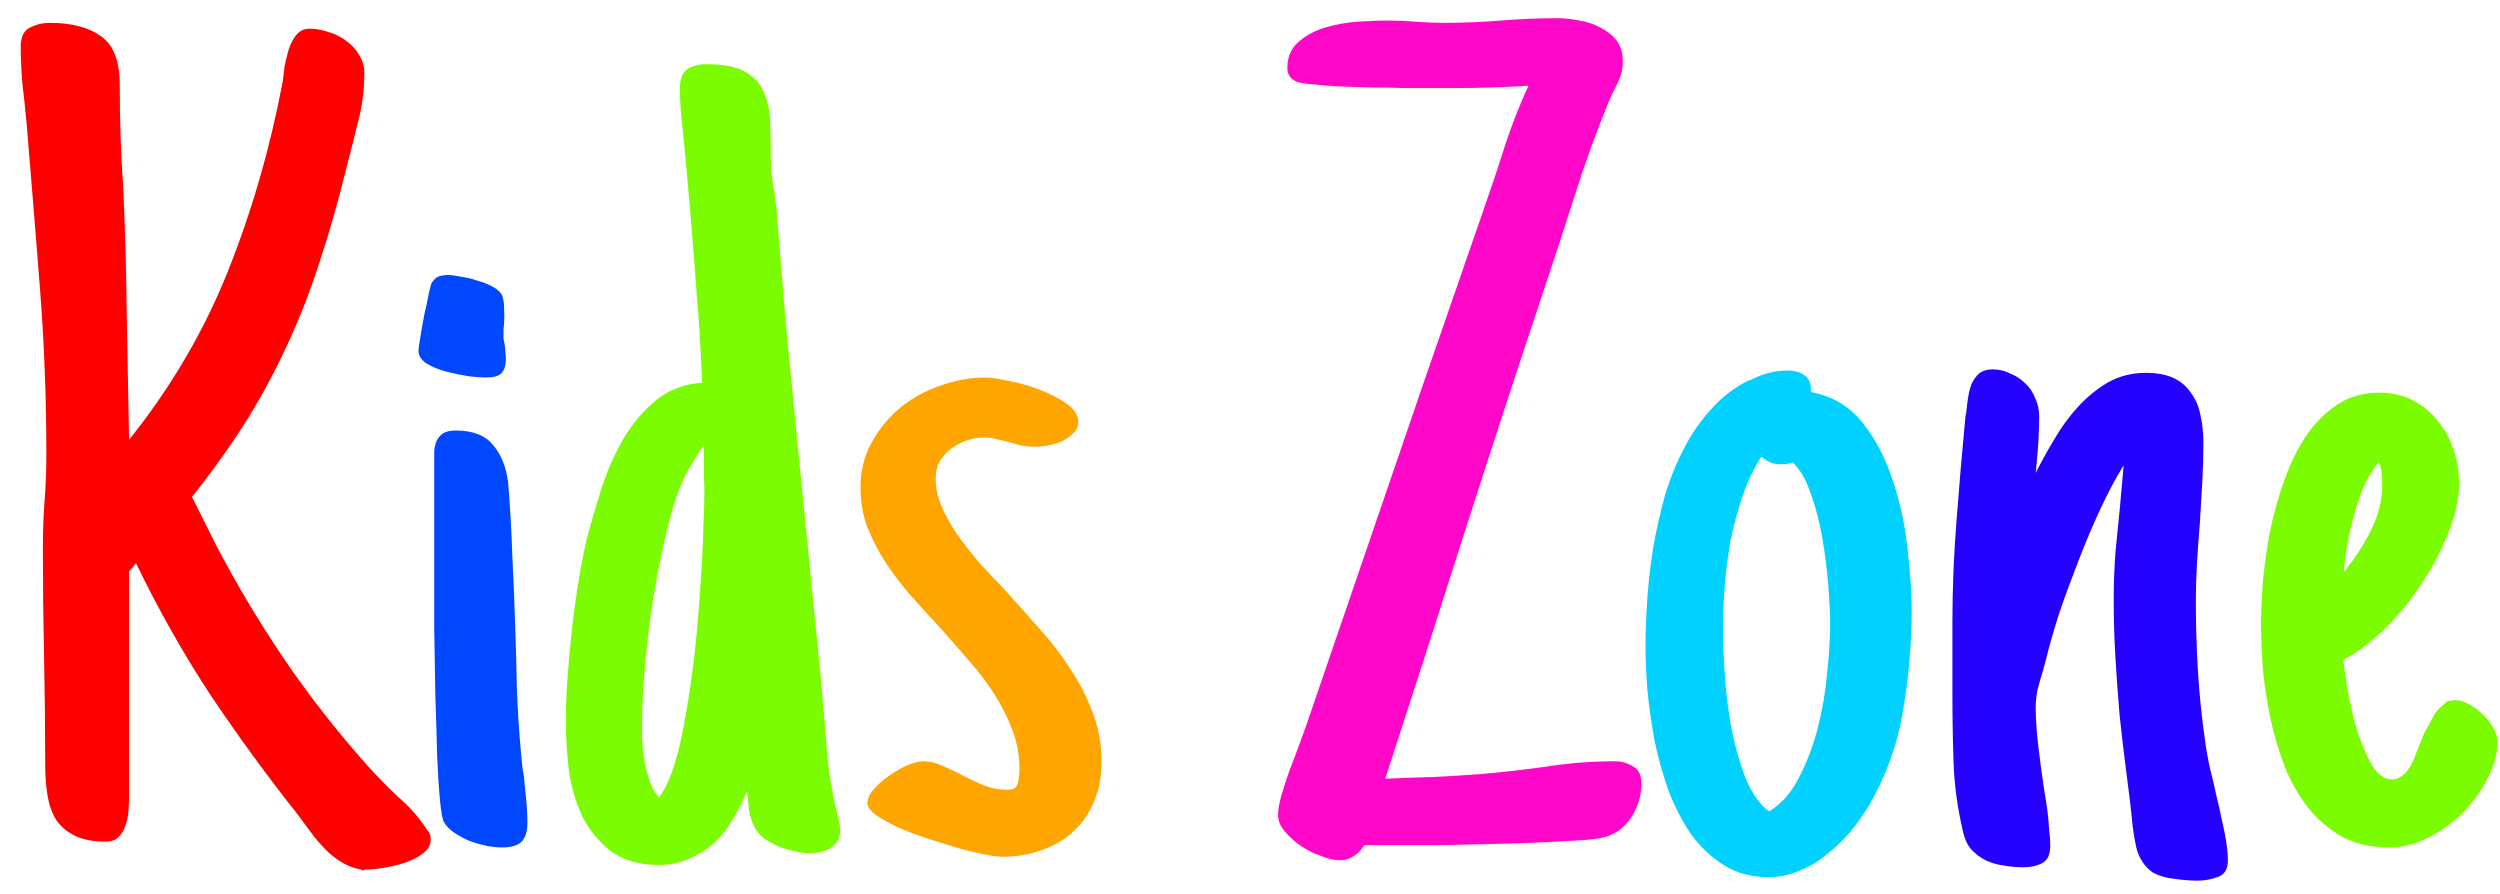 <svg width="109" height="39" viewBox="0 0 109 39" fill="none" xmlns="http://www.w3.org/2000/svg">
<path d="M18.779 36.594C18.779 36.831 18.669 37.034 18.449 37.203C18.229 37.372 17.967 37.508 17.662 37.609C17.357 37.711 17.044 37.787 16.723 37.838C16.418 37.889 16.172 37.914 15.986 37.914C15.935 37.914 15.893 37.922 15.859 37.94C15.825 37.956 15.783 37.948 15.732 37.914C15.394 37.846 15.098 37.728 14.844 37.559C14.59 37.406 14.361 37.22 14.158 37C13.955 36.797 13.76 36.568 13.574 36.315C13.388 36.06 13.193 35.798 12.99 35.527C11.636 33.818 10.358 32.066 9.156 30.271C7.971 28.46 6.896 26.556 5.932 24.559L5.627 24.914V34.715C5.627 34.901 5.618 35.113 5.602 35.35C5.585 35.57 5.542 35.781 5.475 35.984C5.407 36.188 5.305 36.357 5.17 36.492C5.035 36.628 4.848 36.695 4.611 36.695C4.07 36.695 3.621 36.611 3.266 36.441C2.927 36.272 2.656 36.044 2.453 35.756C2.267 35.451 2.14 35.096 2.072 34.69C2.005 34.283 1.971 33.835 1.971 33.344C1.971 31.753 1.954 30.17 1.92 28.596C1.886 27.021 1.869 25.439 1.869 23.848C1.869 23.154 1.895 22.477 1.945 21.816C1.996 21.156 2.021 20.479 2.021 19.785C2.021 17.365 1.928 14.961 1.742 12.574C1.556 10.171 1.361 7.767 1.158 5.363C1.107 4.805 1.048 4.246 0.98 3.688C0.93 3.129 0.904 2.57 0.904 2.012C0.904 1.605 1.04 1.335 1.311 1.199C1.581 1.064 1.869 0.996 2.174 0.996C3.122 0.996 3.867 1.191 4.408 1.58C4.95 1.969 5.221 2.672 5.221 3.688C5.221 5.228 5.271 6.734 5.373 8.207C5.458 10.052 5.508 11.88 5.525 13.691C5.559 15.503 5.593 17.331 5.627 19.176C7.455 16.891 8.894 14.436 9.943 11.812C10.993 9.172 11.788 6.413 12.33 3.535C12.347 3.366 12.372 3.154 12.406 2.9C12.457 2.646 12.516 2.401 12.584 2.164C12.669 1.91 12.779 1.699 12.914 1.529C13.066 1.343 13.261 1.25 13.498 1.25C13.769 1.25 14.048 1.301 14.336 1.402C14.624 1.487 14.878 1.614 15.098 1.783C15.335 1.952 15.521 2.156 15.656 2.393C15.809 2.63 15.885 2.892 15.885 3.18C15.885 3.924 15.792 4.644 15.605 5.338C15.436 6.032 15.258 6.734 15.072 7.445C14.717 8.884 14.336 10.213 13.93 11.432C13.54 12.65 13.083 13.827 12.559 14.961C12.051 16.078 11.458 17.187 10.781 18.287C10.104 19.37 9.3 20.496 8.369 21.664L9.436 23.797C10.333 25.506 11.331 27.174 12.432 28.799C13.532 30.407 14.734 31.939 16.037 33.395C16.477 33.885 16.926 34.342 17.383 34.766C17.857 35.172 18.271 35.646 18.627 36.188C18.729 36.289 18.779 36.425 18.779 36.594Z" fill="#FF0000"/>
<path d="M22.055 15.646C22.055 15.934 21.987 16.146 21.852 16.281C21.733 16.4 21.505 16.459 21.166 16.459C21.014 16.459 20.777 16.442 20.455 16.408C20.134 16.357 19.803 16.29 19.465 16.205C19.143 16.12 18.855 16.002 18.602 15.85C18.365 15.697 18.246 15.511 18.246 15.291C18.246 15.223 18.271 15.037 18.322 14.732C18.373 14.411 18.432 14.072 18.5 13.717C18.585 13.361 18.652 13.04 18.703 12.752C18.771 12.464 18.822 12.303 18.855 12.27V12.295C18.94 12.159 19.042 12.075 19.16 12.041C19.279 12.007 19.397 11.99 19.516 11.99C19.668 11.99 19.863 12.016 20.1 12.066C20.354 12.1 20.599 12.159 20.836 12.244C21.09 12.312 21.318 12.405 21.521 12.523C21.725 12.642 21.852 12.769 21.902 12.904C21.953 13.04 21.979 13.226 21.979 13.463C21.995 13.683 21.995 13.886 21.979 14.072C21.979 14.14 21.97 14.225 21.953 14.326C21.953 14.411 21.953 14.479 21.953 14.529C21.953 14.614 21.953 14.699 21.953 14.783C21.97 14.868 21.987 14.953 22.004 15.037C22.021 15.122 22.029 15.215 22.029 15.316C22.046 15.418 22.055 15.528 22.055 15.646ZM22.994 35.883C22.994 36.272 22.901 36.551 22.715 36.721C22.546 36.873 22.266 36.949 21.877 36.949C21.674 36.949 21.445 36.924 21.191 36.873C20.954 36.822 20.717 36.755 20.48 36.67C20.244 36.568 20.023 36.45 19.82 36.315C19.617 36.179 19.465 36.027 19.363 35.857C19.296 35.756 19.236 35.443 19.186 34.918C19.135 34.393 19.092 33.742 19.059 32.963C19.042 32.184 19.016 31.312 18.982 30.348C18.965 29.383 18.949 28.41 18.932 27.428C18.932 26.446 18.932 25.49 18.932 24.559C18.932 23.628 18.932 22.815 18.932 22.121V20.166C18.932 19.997 18.932 19.828 18.932 19.658C18.949 19.489 18.982 19.345 19.033 19.227C19.101 19.091 19.194 18.981 19.312 18.896C19.448 18.812 19.634 18.77 19.871 18.77C20.616 18.77 21.158 18.981 21.496 19.404C21.852 19.811 22.072 20.361 22.156 21.055C22.241 22.087 22.3 23.12 22.334 24.152C22.385 25.168 22.427 26.201 22.461 27.25C22.495 28.198 22.52 29.137 22.537 30.068C22.571 30.982 22.63 31.896 22.715 32.81C22.732 32.997 22.749 33.175 22.766 33.344C22.783 33.513 22.808 33.682 22.842 33.852C22.876 34.19 22.91 34.529 22.943 34.867C22.977 35.189 22.994 35.527 22.994 35.883Z" fill="#0047FF"/>
<path d="M36.629 36.213C36.629 36.399 36.587 36.56 36.502 36.695C36.417 36.814 36.307 36.915 36.172 37C36.053 37.068 35.918 37.118 35.766 37.152C35.63 37.186 35.495 37.203 35.359 37.203C35.156 37.203 34.936 37.178 34.699 37.127C34.462 37.076 34.225 37.008 33.988 36.924C33.751 36.822 33.531 36.704 33.328 36.568C33.142 36.416 32.998 36.247 32.897 36.06C32.795 35.874 32.719 35.646 32.668 35.375C32.634 35.087 32.6 34.8 32.566 34.512C32.397 34.918 32.194 35.316 31.957 35.705C31.737 36.094 31.466 36.441 31.145 36.746C30.823 37.034 30.459 37.262 30.053 37.432C29.663 37.618 29.223 37.711 28.732 37.711C27.869 37.711 27.167 37.508 26.625 37.102C26.1 36.695 25.686 36.188 25.381 35.578C25.093 34.952 24.898 34.275 24.797 33.547C24.712 32.802 24.67 32.091 24.67 31.414C24.67 30.855 24.695 30.221 24.746 29.51C24.797 28.799 24.865 28.071 24.949 27.326C25.034 26.581 25.135 25.862 25.254 25.168C25.372 24.457 25.499 23.831 25.635 23.289C25.804 22.663 26.007 21.977 26.244 21.232C26.498 20.471 26.811 19.768 27.184 19.125C27.573 18.465 28.047 17.906 28.605 17.449C29.164 16.992 29.833 16.738 30.611 16.688C30.561 15.316 30.484 14.055 30.383 12.904C30.298 11.736 30.205 10.543 30.104 9.324L29.85 6.506L29.748 5.49C29.714 5.219 29.689 4.949 29.672 4.678C29.655 4.39 29.646 4.111 29.646 3.84C29.646 3.451 29.748 3.18 29.951 3.027C30.171 2.875 30.451 2.799 30.789 2.799C31.534 2.799 32.101 2.909 32.49 3.129C32.88 3.349 33.15 3.645 33.303 4.018C33.472 4.39 33.565 4.83 33.582 5.338C33.599 5.829 33.607 6.362 33.607 6.938C33.607 7.31 33.65 7.733 33.734 8.207L33.861 9.146L34.065 11.736C34.098 12.143 34.132 12.549 34.166 12.955C34.2 13.361 34.234 13.768 34.268 14.174L34.801 19.633L35.816 29.84L35.893 30.779C35.96 31.473 36.02 32.193 36.07 32.938C36.138 33.682 36.257 34.419 36.426 35.147C36.477 35.333 36.519 35.51 36.553 35.68C36.603 35.849 36.629 36.027 36.629 36.213ZM30.713 21.359C30.713 21.173 30.704 20.97 30.688 20.75C30.688 20.513 30.688 20.293 30.688 20.09V19.404C30.569 19.574 30.417 19.811 30.23 20.115C30.044 20.403 29.9 20.665 29.799 20.902C29.528 21.495 29.283 22.256 29.062 23.188C28.842 24.102 28.648 25.066 28.479 26.082C28.326 27.081 28.208 28.062 28.123 29.027C28.038 29.975 27.996 30.771 27.996 31.414C27.996 31.651 27.996 31.922 27.996 32.227C28.013 32.531 28.047 32.844 28.098 33.166C28.148 33.471 28.225 33.767 28.326 34.055C28.428 34.342 28.563 34.579 28.732 34.766C28.986 34.444 29.215 33.953 29.418 33.293C29.621 32.616 29.79 31.854 29.926 31.008C30.078 30.145 30.205 29.239 30.307 28.291C30.408 27.343 30.484 26.429 30.535 25.549C30.603 24.652 30.645 23.839 30.662 23.111C30.696 22.366 30.713 21.783 30.713 21.359ZM108.891 32.353C108.891 32.861 108.747 33.386 108.459 33.928C108.188 34.469 107.833 34.969 107.393 35.426C106.952 35.866 106.445 36.23 105.869 36.518C105.311 36.805 104.752 36.949 104.193 36.949C103.398 36.949 102.712 36.797 102.137 36.492C101.561 36.171 101.062 35.747 100.639 35.223C100.215 34.681 99.868 34.072 99.598 33.395C99.344 32.717 99.141 32.023 98.988 31.312C98.836 30.585 98.726 29.865 98.658 29.154C98.607 28.426 98.582 27.766 98.582 27.174C98.582 26.666 98.607 26.065 98.658 25.371C98.726 24.677 98.828 23.958 98.963 23.213C99.115 22.468 99.318 21.732 99.572 21.004C99.826 20.276 100.139 19.624 100.512 19.049C100.901 18.473 101.358 18.008 101.883 17.652C102.424 17.297 103.042 17.119 103.736 17.119C104.278 17.119 104.76 17.229 105.184 17.449C105.624 17.669 105.988 17.965 106.275 18.338C106.58 18.693 106.809 19.108 106.961 19.582C107.13 20.056 107.215 20.547 107.215 21.055C107.215 21.715 107.062 22.434 106.758 23.213C106.453 23.991 106.055 24.745 105.564 25.473C105.09 26.201 104.549 26.861 103.939 27.453C103.347 28.029 102.755 28.469 102.162 28.773C102.196 29.078 102.264 29.527 102.365 30.119C102.467 30.695 102.602 31.27 102.771 31.846C102.958 32.421 103.169 32.921 103.406 33.344C103.66 33.767 103.956 33.978 104.295 33.978C104.464 33.978 104.608 33.928 104.727 33.826C104.862 33.725 104.98 33.589 105.082 33.42C105.184 33.251 105.268 33.065 105.336 32.861C105.421 32.658 105.497 32.464 105.564 32.277L105.717 31.922C105.751 31.871 105.768 31.837 105.768 31.82C105.785 31.803 105.801 31.778 105.818 31.744C105.937 31.524 106.047 31.321 106.148 31.135C106.267 30.949 106.428 30.788 106.631 30.652H106.605C106.673 30.585 106.741 30.551 106.809 30.551C106.893 30.534 106.969 30.525 107.037 30.525C107.223 30.525 107.426 30.585 107.646 30.703C107.867 30.822 108.07 30.974 108.256 31.16C108.442 31.329 108.594 31.524 108.713 31.744C108.831 31.947 108.891 32.15 108.891 32.353ZM103.863 21.156C103.863 20.987 103.855 20.809 103.838 20.623C103.821 20.437 103.779 20.276 103.711 20.141C103.474 20.428 103.262 20.775 103.076 21.182C102.907 21.571 102.763 21.986 102.645 22.426C102.526 22.849 102.424 23.281 102.34 23.721C102.272 24.161 102.221 24.567 102.188 24.939C102.628 24.415 103.017 23.822 103.355 23.162C103.694 22.485 103.863 21.816 103.863 21.156Z" fill="#7CFC00"/>
<path d="M47.014 18.389C47.014 18.592 46.938 18.761 46.785 18.896C46.65 19.032 46.48 19.15 46.277 19.252C46.074 19.337 45.863 19.396 45.643 19.43C45.44 19.463 45.27 19.48 45.135 19.48C44.932 19.48 44.737 19.463 44.551 19.43C44.365 19.379 44.178 19.328 43.992 19.277C43.806 19.227 43.628 19.184 43.459 19.15C43.29 19.1 43.112 19.074 42.926 19.074C42.672 19.074 42.418 19.116 42.164 19.201C41.91 19.286 41.682 19.404 41.478 19.557C41.275 19.709 41.106 19.895 40.971 20.115C40.852 20.335 40.793 20.581 40.793 20.852C40.793 21.258 40.878 21.664 41.047 22.07C41.216 22.46 41.436 22.857 41.707 23.264C41.995 23.67 42.316 24.085 42.672 24.508C43.044 24.914 43.434 25.329 43.84 25.752C44.331 26.294 44.822 26.844 45.312 27.402C45.82 27.961 46.269 28.545 46.658 29.154C47.065 29.764 47.395 30.407 47.648 31.084C47.902 31.761 48.029 32.472 48.029 33.217C48.029 33.86 47.919 34.435 47.699 34.943C47.496 35.451 47.2 35.883 46.81 36.238C46.438 36.594 45.981 36.865 45.44 37.051C44.915 37.254 44.339 37.355 43.713 37.355C43.544 37.355 43.281 37.322 42.926 37.254C42.587 37.186 42.198 37.093 41.758 36.975C41.318 36.839 40.861 36.695 40.387 36.543C39.93 36.391 39.507 36.23 39.117 36.06C38.745 35.874 38.432 35.697 38.178 35.527C37.941 35.341 37.822 35.172 37.822 35.02C37.822 34.816 37.915 34.613 38.102 34.41C38.288 34.19 38.508 33.995 38.762 33.826C39.016 33.64 39.278 33.488 39.549 33.369C39.837 33.251 40.074 33.191 40.26 33.191C40.514 33.191 40.776 33.251 41.047 33.369C41.335 33.488 41.622 33.623 41.91 33.775C42.232 33.945 42.553 34.097 42.875 34.232C43.214 34.368 43.56 34.435 43.916 34.435C44.187 34.435 44.339 34.342 44.373 34.156C44.424 33.97 44.449 33.758 44.449 33.522C44.449 32.929 44.348 32.37 44.145 31.846C43.941 31.304 43.679 30.779 43.357 30.271C43.036 29.764 42.663 29.273 42.24 28.799C41.817 28.308 41.394 27.826 40.971 27.352C40.531 26.878 40.099 26.404 39.676 25.93C39.27 25.456 38.906 24.973 38.584 24.482C38.262 23.975 38 23.458 37.797 22.934C37.611 22.409 37.518 21.85 37.518 21.258C37.518 20.53 37.678 19.878 38 19.303C38.322 18.71 38.736 18.203 39.244 17.779C39.769 17.356 40.353 17.035 40.996 16.814C41.656 16.578 42.316 16.459 42.977 16.459C43.197 16.459 43.535 16.51 43.992 16.611C44.449 16.696 44.898 16.823 45.338 16.992C45.778 17.162 46.167 17.365 46.506 17.602C46.844 17.838 47.014 18.101 47.014 18.389Z" fill="#FFA500"/>
<path d="M71.566 34.156C71.566 34.647 71.439 35.104 71.186 35.527C70.949 35.95 70.602 36.255 70.144 36.441C69.992 36.509 69.662 36.568 69.154 36.619C68.647 36.653 68.037 36.687 67.326 36.721C66.615 36.755 65.853 36.78 65.041 36.797C64.228 36.814 63.45 36.831 62.705 36.848C61.96 36.848 61.3 36.848 60.725 36.848C60.149 36.848 59.734 36.848 59.48 36.848C59.379 37.034 59.235 37.186 59.049 37.305C58.863 37.44 58.651 37.508 58.414 37.508C58.194 37.508 57.932 37.449 57.627 37.33C57.322 37.228 57.026 37.085 56.738 36.898C56.467 36.712 56.23 36.501 56.027 36.264C55.824 36.027 55.723 35.781 55.723 35.527C55.723 35.307 55.773 35.02 55.875 34.664C55.977 34.309 56.095 33.945 56.23 33.572C56.383 33.183 56.527 32.802 56.662 32.43C56.797 32.057 56.908 31.753 56.992 31.516L62.07 16.688L64.762 8.918C65.066 8.055 65.354 7.191 65.625 6.328C65.913 5.448 66.251 4.585 66.641 3.738C66.099 3.772 65.557 3.798 65.016 3.814C64.474 3.831 63.932 3.84 63.391 3.84C63.238 3.84 62.967 3.84 62.578 3.84C62.206 3.84 61.774 3.84 61.283 3.84C60.809 3.823 60.301 3.814 59.76 3.814C59.235 3.798 58.736 3.781 58.262 3.764C57.805 3.73 57.407 3.696 57.068 3.662C56.747 3.628 56.552 3.586 56.484 3.535C56.247 3.417 56.129 3.23 56.129 2.977C56.129 2.486 56.29 2.105 56.611 1.834C56.933 1.546 57.322 1.335 57.779 1.199C58.236 1.064 58.71 0.979 59.201 0.945C59.709 0.911 60.141 0.895 60.496 0.895C60.902 0.895 61.309 0.911 61.715 0.945C62.121 0.979 62.527 0.996 62.934 0.996C63.78 0.996 64.618 0.962 65.447 0.895C66.277 0.827 67.098 0.793 67.91 0.793C68.198 0.793 68.511 0.827 68.85 0.895C69.188 0.945 69.493 1.047 69.764 1.199C70.051 1.335 70.288 1.521 70.475 1.758C70.661 1.995 70.754 2.299 70.754 2.672C70.754 2.977 70.695 3.256 70.576 3.51C70.458 3.747 70.331 4.009 70.195 4.297C69.603 5.736 69.078 7.183 68.621 8.639C68.164 10.078 67.69 11.525 67.199 12.98C66.031 16.484 64.889 19.98 63.772 23.467C62.671 26.937 61.546 30.432 60.395 33.953C61.089 33.919 61.783 33.894 62.477 33.877C63.171 33.843 63.865 33.801 64.559 33.75C65.523 33.665 66.488 33.555 67.453 33.42C68.418 33.268 69.4 33.191 70.398 33.191C70.703 33.191 70.974 33.268 71.211 33.42C71.448 33.555 71.566 33.801 71.566 34.156Z" fill="#FF06C8"/>
<path d="M83.348 26.59C83.348 28.062 83.221 29.535 82.967 31.008C82.73 32.464 82.231 33.843 81.469 35.147C81.232 35.536 80.961 35.917 80.656 36.289C80.352 36.645 80.013 36.966 79.641 37.254C79.285 37.559 78.887 37.796 78.447 37.965C78.024 38.151 77.576 38.244 77.102 38.244C76.357 38.244 75.705 38.066 75.147 37.711C74.605 37.372 74.131 36.924 73.725 36.365C73.335 35.79 73.005 35.147 72.734 34.435C72.481 33.708 72.277 32.971 72.125 32.227C71.99 31.465 71.888 30.729 71.82 30.018C71.769 29.307 71.744 28.68 71.744 28.139C71.744 27.529 71.769 26.861 71.82 26.133C71.871 25.405 71.956 24.66 72.074 23.898C72.21 23.137 72.379 22.384 72.582 21.639C72.802 20.894 73.081 20.2 73.42 19.557C73.758 18.896 74.165 18.312 74.639 17.805C75.113 17.28 75.663 16.865 76.289 16.561V16.586C76.831 16.298 77.372 16.154 77.914 16.154C78.253 16.154 78.515 16.23 78.701 16.383C78.887 16.518 78.972 16.755 78.955 17.094C79.886 17.263 80.639 17.712 81.215 18.439C81.79 19.167 82.231 20.014 82.535 20.979C82.857 21.943 83.068 22.934 83.17 23.949C83.288 24.965 83.348 25.845 83.348 26.59ZM77.609 20.242C77.322 20.242 77.051 20.132 76.797 19.912C76.475 20.403 76.204 20.97 75.984 21.613C75.764 22.24 75.587 22.891 75.451 23.568C75.333 24.229 75.248 24.897 75.197 25.574C75.147 26.251 75.121 26.886 75.121 27.479C75.121 27.969 75.147 28.604 75.197 29.383C75.248 30.145 75.341 30.915 75.477 31.693C75.629 32.472 75.832 33.2 76.086 33.877C76.357 34.554 76.704 35.053 77.127 35.375C77.652 35.07 78.083 34.588 78.422 33.928C78.777 33.251 79.057 32.514 79.26 31.719C79.463 30.923 79.598 30.119 79.666 29.307C79.751 28.494 79.793 27.8 79.793 27.225C79.793 26.801 79.768 26.251 79.717 25.574C79.666 24.897 79.581 24.212 79.463 23.518C79.344 22.807 79.175 22.146 78.955 21.537C78.752 20.928 78.49 20.471 78.168 20.166C78.016 20.217 77.829 20.242 77.609 20.242Z" fill="#00D1FF"/>
<path d="M89.391 36.873C89.391 37.262 89.272 37.516 89.035 37.635C88.815 37.753 88.544 37.812 88.223 37.812C87.935 37.812 87.647 37.787 87.359 37.736C87.088 37.703 86.826 37.626 86.572 37.508C86.335 37.389 86.124 37.228 85.938 37.025C85.768 36.822 85.65 36.56 85.582 36.238C85.345 35.223 85.21 34.232 85.176 33.268C85.142 32.286 85.125 31.279 85.125 30.246V27.123C85.125 25.701 85.184 24.229 85.303 22.705C85.421 21.165 85.548 19.684 85.684 18.262C85.684 18.211 85.692 18.152 85.709 18.084C85.726 18.016 85.734 17.965 85.734 17.932C85.751 17.745 85.777 17.542 85.811 17.322C85.844 17.102 85.895 16.908 85.963 16.738C86.047 16.552 86.158 16.4 86.293 16.281C86.445 16.163 86.64 16.104 86.877 16.104C87.148 16.104 87.402 16.163 87.639 16.281C87.893 16.383 88.113 16.527 88.299 16.713C88.485 16.882 88.629 17.094 88.731 17.348C88.849 17.602 88.908 17.864 88.908 18.135C88.908 18.422 88.9 18.744 88.883 19.1C88.866 19.438 88.841 19.76 88.807 20.064C88.807 20.149 88.798 20.242 88.781 20.344C88.781 20.445 88.773 20.538 88.756 20.623C88.993 20.149 89.264 19.658 89.568 19.15C89.873 18.626 90.22 18.152 90.609 17.729C91.016 17.288 91.456 16.933 91.93 16.662C92.421 16.391 92.962 16.256 93.555 16.256C94.046 16.256 94.452 16.332 94.773 16.484C95.095 16.637 95.349 16.857 95.535 17.145C95.738 17.415 95.874 17.737 95.941 18.109C96.026 18.482 96.068 18.88 96.068 19.303C96.068 19.878 96.051 20.462 96.018 21.055C95.984 21.63 95.95 22.206 95.916 22.781C95.865 23.374 95.823 23.958 95.789 24.533C95.755 25.109 95.738 25.693 95.738 26.285C95.738 26.996 95.755 27.732 95.789 28.494C95.823 29.239 95.874 29.958 95.941 30.652C96.009 31.329 96.085 31.947 96.17 32.506C96.255 33.047 96.339 33.471 96.424 33.775C96.492 34.029 96.559 34.325 96.627 34.664C96.712 34.986 96.788 35.324 96.856 35.68C96.94 36.018 97.008 36.348 97.059 36.67C97.109 36.992 97.135 37.279 97.135 37.533C97.135 37.906 96.982 38.143 96.678 38.244C96.39 38.346 96.102 38.397 95.814 38.397C95.527 38.397 95.197 38.371 94.824 38.32C94.469 38.286 94.147 38.193 93.859 38.041C93.504 37.787 93.267 37.432 93.148 36.975C93.047 36.518 92.979 36.069 92.945 35.629L92.869 34.943C92.818 34.537 92.751 34.004 92.666 33.344C92.581 32.684 92.497 31.956 92.412 31.16C92.344 30.365 92.285 29.544 92.234 28.697C92.184 27.834 92.158 26.996 92.158 26.184C92.158 25.456 92.184 24.753 92.234 24.076C92.302 23.399 92.37 22.713 92.438 22.02C92.471 21.664 92.497 21.376 92.514 21.156C92.531 20.936 92.556 20.648 92.59 20.293C92.251 20.835 91.913 21.469 91.574 22.197C91.236 22.925 90.914 23.687 90.609 24.482C90.305 25.261 90.025 26.023 89.772 26.768C89.534 27.512 89.348 28.164 89.213 28.723L89.061 29.281C88.976 29.552 88.9 29.823 88.832 30.094C88.781 30.365 88.756 30.619 88.756 30.855C88.756 31.16 88.773 31.516 88.807 31.922C88.841 32.311 88.883 32.684 88.934 33.039C88.984 33.462 89.044 33.894 89.111 34.334C89.111 34.368 89.128 34.478 89.162 34.664C89.196 34.85 89.23 35.07 89.264 35.324C89.297 35.578 89.323 35.849 89.34 36.137C89.374 36.408 89.391 36.653 89.391 36.873Z" fill="#2400FF"/>
</svg>
